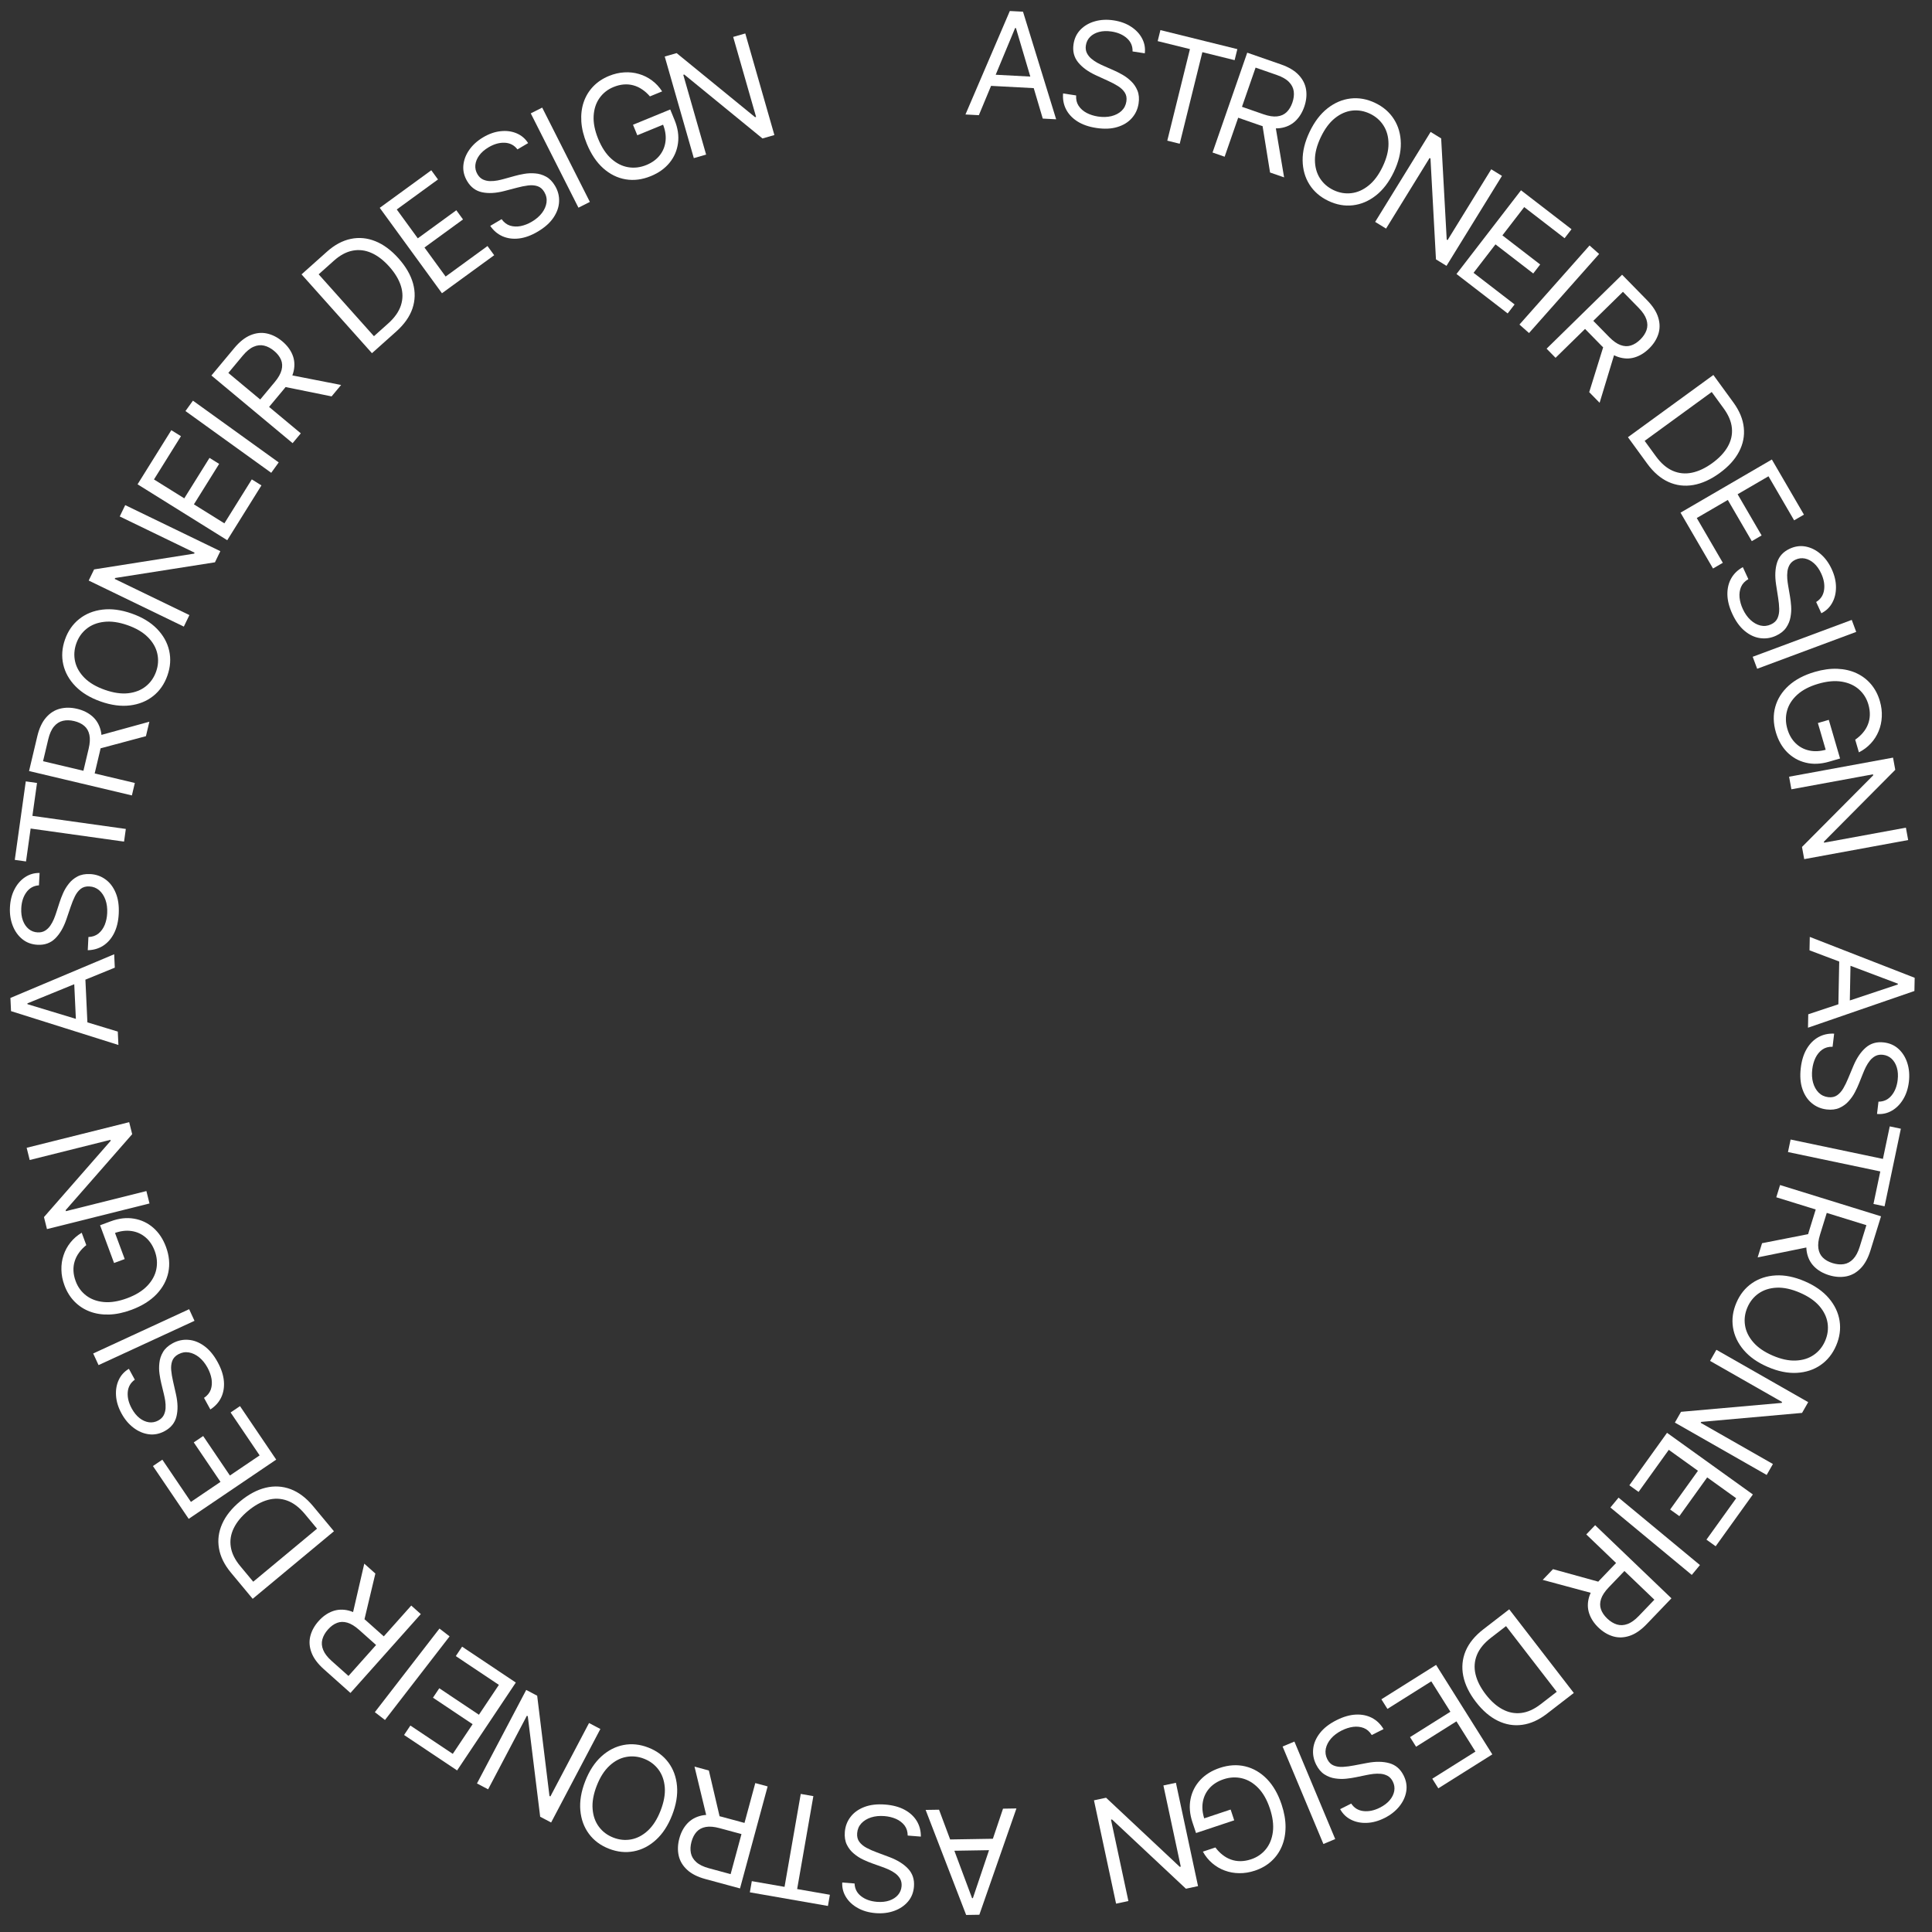 <svg width="100%" height="100%" viewBox="0 0 211 211" fill="none" xmlns="http://www.w3.org/2000/svg">
<rect x="0" y="0" width="211" height="211" fill="#333333" stroke="none"/>
<path d="M106.905 12.58L105.441 12.503L110.286 1.202L111.726 1.278L115.346 13.029L113.883 12.951L110.954 3.066L110.864 3.061L106.905 12.58ZM107.684 8.107L113.582 8.42L113.516 9.658L107.618 9.345L107.684 8.107Z" fill="white"/>
<path d="M123.69 5.618C123.71 5.043 123.506 4.563 123.078 4.179C122.65 3.794 122.091 3.549 121.4 3.443C120.895 3.366 120.441 3.38 120.037 3.486C119.637 3.592 119.309 3.772 119.054 4.025C118.802 4.28 118.648 4.589 118.593 4.953C118.546 5.257 118.579 5.53 118.69 5.771C118.806 6.01 118.967 6.219 119.176 6.399C119.384 6.575 119.608 6.729 119.846 6.86C120.085 6.988 120.306 7.096 120.509 7.184L121.62 7.673C121.906 7.796 122.22 7.955 122.563 8.148C122.909 8.341 123.232 8.583 123.53 8.871C123.832 9.157 124.064 9.5 124.227 9.902C124.39 10.303 124.431 10.771 124.349 11.306C124.255 11.922 124.008 12.454 123.609 12.903C123.213 13.352 122.685 13.676 122.024 13.875C121.366 14.075 120.599 14.107 119.722 13.973C118.905 13.849 118.218 13.609 117.66 13.254C117.106 12.899 116.695 12.46 116.425 11.936C116.159 11.412 116.052 10.835 116.102 10.205L117.529 10.423C117.5 10.859 117.59 11.238 117.8 11.559C118.013 11.877 118.305 12.134 118.674 12.331C119.047 12.525 119.46 12.656 119.913 12.726C120.441 12.806 120.927 12.793 121.373 12.686C121.819 12.576 122.189 12.385 122.481 12.115C122.774 11.84 122.952 11.495 123.015 11.079C123.073 10.7 123.015 10.376 122.839 10.106C122.664 9.836 122.415 9.6 122.092 9.398C121.769 9.197 121.416 9.01 121.032 8.837L119.689 8.222C118.837 7.829 118.187 7.356 117.74 6.801C117.293 6.246 117.128 5.584 117.245 4.815C117.343 4.176 117.601 3.646 118.019 3.223C118.441 2.797 118.966 2.497 119.593 2.323C120.225 2.146 120.904 2.113 121.632 2.225C122.368 2.337 123.001 2.569 123.533 2.92C124.065 3.267 124.464 3.693 124.729 4.197C124.997 4.702 125.097 5.244 125.027 5.822L123.69 5.618Z" fill="white"/>
<path d="M126.434 4.491L126.732 3.287L135.135 5.366L134.837 6.57L131.314 5.698L128.84 15.698L127.483 15.363L129.958 5.362L126.434 4.491Z" fill="white"/>
<path d="M132.426 16.657L136.214 5.754L139.898 7.034C140.75 7.33 141.398 7.719 141.844 8.2C142.29 8.677 142.557 9.213 142.645 9.809C142.732 10.404 142.664 11.023 142.441 11.665C142.218 12.307 141.889 12.831 141.454 13.237C141.018 13.643 140.48 13.893 139.838 13.988C139.198 14.08 138.455 13.979 137.611 13.685L134.63 12.65L135.044 11.457L137.982 12.478C138.564 12.68 139.062 12.758 139.477 12.711C139.894 12.665 140.237 12.514 140.505 12.257C140.778 11.998 140.991 11.65 141.142 11.214C141.294 10.777 141.345 10.367 141.295 9.984C141.245 9.601 141.072 9.258 140.775 8.956C140.48 8.651 140.037 8.395 139.448 8.191L137.127 7.384L133.746 17.116L132.426 16.657ZM139.259 13.542L140.241 19.372L138.707 18.84L137.769 13.024L139.259 13.542Z" fill="white"/>
<path d="M152.224 18.785C151.699 19.884 151.047 20.738 150.268 21.349C149.489 21.959 148.65 22.316 147.751 22.42C146.853 22.523 145.959 22.363 145.071 21.938C144.183 21.514 143.496 20.92 143.012 20.155C142.528 19.391 142.279 18.514 142.264 17.524C142.25 16.535 142.505 15.491 143.03 14.393C143.555 13.294 144.206 12.44 144.985 11.829C145.764 11.219 146.603 10.862 147.502 10.758C148.401 10.655 149.294 10.815 150.183 11.239C151.071 11.664 151.757 12.258 152.241 13.022C152.725 13.787 152.975 14.664 152.989 15.653C153.004 16.643 152.748 17.687 152.224 18.785ZM151.003 18.202C151.434 17.3 151.647 16.467 151.641 15.703C151.64 14.94 151.459 14.277 151.099 13.713C150.743 13.152 150.249 12.72 149.619 12.419C148.988 12.118 148.341 12.004 147.677 12.078C147.016 12.154 146.387 12.43 145.789 12.906C145.194 13.384 144.681 14.074 144.25 14.976C143.819 15.877 143.605 16.71 143.607 17.473C143.612 18.237 143.793 18.9 144.149 19.462C144.509 20.025 145.004 20.457 145.634 20.759C146.265 21.06 146.911 21.173 147.571 21.097C148.236 21.023 148.865 20.747 149.46 20.269C150.058 19.793 150.572 19.104 151.003 18.202Z" fill="white"/>
<path d="M164.034 19.21L157.977 29.035L156.826 28.326L156.227 17.311L156.131 17.252L151.376 24.966L150.186 24.233L156.243 14.408L157.394 15.117L158 26.163L158.096 26.222L162.863 18.488L164.034 19.21Z" fill="white"/>
<path d="M159.068 29.924L166.114 20.782L171.631 25.034L170.874 26.016L166.464 22.617L164.083 25.706L168.208 28.885L167.451 29.867L163.326 26.688L160.932 29.795L165.414 33.249L164.657 34.231L159.068 29.924Z" fill="white"/>
<path d="M174.646 27.737L166.989 36.373L165.943 35.446L173.6 26.81L174.646 27.737Z" fill="white"/>
<path d="M168.91 38.08L177.154 30.003L179.884 32.789C180.515 33.433 180.922 34.069 181.107 34.698C181.295 35.325 181.295 35.924 181.109 36.495C180.922 37.068 180.586 37.591 180.1 38.067C179.614 38.543 179.086 38.866 178.516 39.035C177.946 39.205 177.352 39.189 176.735 38.989C176.121 38.786 175.501 38.365 174.875 37.727L172.667 35.472L173.568 34.589L175.745 36.811C176.176 37.251 176.588 37.542 176.98 37.684C177.374 37.829 177.748 37.846 178.103 37.736C178.463 37.625 178.808 37.408 179.138 37.085C179.468 36.762 179.696 36.417 179.822 36.052C179.948 35.687 179.945 35.303 179.814 34.9C179.685 34.495 179.403 34.07 178.966 33.624L177.247 31.869L169.888 39.078L168.91 38.08ZM176.415 38.332L174.699 43.989L173.563 42.83L175.311 37.205L176.415 38.332Z" fill="white"/>
<path d="M179.89 50.627L177.793 47.748L187.122 40.953L189.312 43.959C189.971 44.864 190.349 45.774 190.444 46.69C190.543 47.604 190.369 48.486 189.924 49.335C189.481 50.183 188.777 50.958 187.811 51.662C186.84 52.37 185.877 52.806 184.923 52.971C183.972 53.133 183.068 53.021 182.209 52.633C181.353 52.243 180.58 51.574 179.89 50.627ZM179.618 48.148L180.839 49.824C181.401 50.595 182.015 51.126 182.682 51.417C183.35 51.707 184.049 51.776 184.78 51.625C185.511 51.474 186.256 51.122 187.015 50.569C187.768 50.02 188.327 49.425 188.691 48.783C189.059 48.139 189.21 47.466 189.146 46.765C189.084 46.061 188.788 45.345 188.257 44.616L186.943 42.812L179.618 48.148Z" fill="white"/>
<path d="M183.535 55.99L193.51 50.184L197.014 56.205L195.943 56.828L193.142 52.016L189.771 53.978L192.391 58.478L191.319 59.102L188.7 54.602L185.31 56.575L188.156 61.465L187.084 62.089L183.535 55.99Z" fill="white"/>
<path d="M198.348 65.745C198.839 65.445 199.127 65.01 199.212 64.441C199.297 63.872 199.194 63.271 198.901 62.636C198.688 62.172 198.425 61.8 198.115 61.522C197.806 61.246 197.475 61.072 197.123 60.998C196.772 60.928 196.43 60.97 196.095 61.124C195.815 61.253 195.605 61.431 195.465 61.657C195.33 61.884 195.245 62.135 195.21 62.407C195.177 62.679 195.172 62.95 195.194 63.221C195.219 63.491 195.25 63.735 195.289 63.953L195.493 65.15C195.547 65.456 195.588 65.805 195.616 66.198C195.645 66.594 195.621 66.996 195.545 67.403C195.473 67.813 195.314 68.196 195.069 68.553C194.824 68.91 194.456 69.202 193.965 69.428C193.398 69.689 192.818 69.777 192.224 69.691C191.631 69.608 191.07 69.345 190.539 68.903C190.01 68.464 189.56 67.842 189.189 67.037C188.843 66.286 188.665 65.58 188.654 64.919C188.645 64.262 188.784 63.676 189.073 63.163C189.363 62.652 189.786 62.245 190.34 61.94L190.944 63.25C190.564 63.466 190.297 63.75 190.145 64.102C189.998 64.455 189.943 64.84 189.982 65.257C190.026 65.675 190.144 66.092 190.336 66.509C190.559 66.993 190.838 67.392 191.173 67.705C191.511 68.017 191.873 68.22 192.26 68.315C192.651 68.408 193.037 68.367 193.419 68.19C193.767 68.03 194.005 67.802 194.134 67.507C194.263 67.212 194.322 66.874 194.313 66.494C194.303 66.114 194.264 65.716 194.197 65.3L193.971 63.84C193.829 62.913 193.867 62.11 194.083 61.431C194.3 60.752 194.761 60.25 195.468 59.924C196.055 59.654 196.64 59.577 197.223 59.693C197.811 59.811 198.35 60.083 198.841 60.511C199.336 60.94 199.738 61.489 200.046 62.158C200.358 62.834 200.513 63.49 200.513 64.127C200.516 64.763 200.381 65.33 200.106 65.829C199.833 66.331 199.436 66.713 198.915 66.974L198.348 65.745Z" fill="white"/>
<path d="M202.722 69.012L191.906 73.039L191.418 71.729L202.235 67.702L202.722 69.012Z" fill="white"/>
<path d="M202.613 80.781C202.943 80.555 203.224 80.303 203.455 80.024C203.692 79.748 203.874 79.446 204.001 79.12C204.13 78.796 204.2 78.451 204.21 78.084C204.221 77.717 204.167 77.333 204.051 76.933C203.859 76.277 203.516 75.729 203.02 75.291C202.524 74.852 201.9 74.57 201.147 74.445C200.394 74.321 199.538 74.398 198.579 74.678C197.62 74.958 196.857 75.354 196.29 75.868C195.724 76.381 195.351 76.962 195.172 77.609C194.993 78.256 195.003 78.922 195.203 79.608C195.388 80.242 195.687 80.762 196.098 81.166C196.514 81.573 197.011 81.84 197.587 81.965C198.168 82.093 198.798 82.058 199.476 81.86L199.51 82.296L198.538 78.964L199.728 78.617L200.959 82.837L199.768 83.184C198.856 83.45 198.006 83.487 197.217 83.294C196.43 83.105 195.752 82.723 195.181 82.15C194.616 81.579 194.205 80.854 193.948 79.974C193.662 78.993 193.641 78.063 193.886 77.186C194.132 76.311 194.62 75.543 195.351 74.88C196.082 74.22 197.032 73.72 198.2 73.379C199.077 73.124 199.899 73.011 200.667 73.041C201.44 73.074 202.137 73.235 202.757 73.524C203.377 73.813 203.905 74.214 204.341 74.729C204.777 75.244 205.099 75.856 205.306 76.567C205.476 77.151 205.547 77.722 205.517 78.278C205.492 78.837 205.377 79.362 205.172 79.852C204.971 80.345 204.688 80.79 204.322 81.186C203.96 81.581 203.525 81.908 203.017 82.166L202.613 80.781Z" fill="white"/>
<path d="M208.397 91.745L197.045 93.829L196.801 92.499L204.578 84.676L204.557 84.565L195.644 86.202L195.392 84.828L206.744 82.743L206.988 84.073L199.193 91.922L199.214 92.033L208.149 90.392L208.397 91.745Z" fill="white"/>
<path d="M197.623 103.788L197.652 102.323L209.108 106.788L209.079 108.23L197.456 112.24L197.485 110.775L207.267 107.518L207.269 107.428L197.623 103.788ZM202.12 104.418L202.004 110.323L200.764 110.298L200.88 104.393L202.12 104.418Z" fill="white"/>
<path d="M205.154 120.316C205.729 120.316 206.202 120.096 206.572 119.655C206.942 119.215 207.168 118.647 207.25 117.953C207.31 117.446 207.28 116.992 207.161 116.592C207.042 116.196 206.851 115.874 206.589 115.628C206.326 115.385 206.012 115.242 205.646 115.198C205.34 115.162 205.069 115.204 204.831 115.323C204.597 115.447 204.394 115.616 204.221 115.83C204.052 116.044 203.906 116.273 203.782 116.516C203.663 116.759 203.562 116.983 203.481 117.19L203.03 118.317C202.916 118.606 202.769 118.925 202.587 119.274C202.406 119.627 202.176 119.958 201.897 120.265C201.622 120.577 201.286 120.821 200.891 120.997C200.496 121.174 200.029 121.23 199.492 121.167C198.873 121.093 198.332 120.865 197.871 120.481C197.409 120.101 197.067 119.584 196.845 118.93C196.624 118.279 196.565 117.513 196.669 116.633C196.766 115.812 196.983 115.117 197.319 114.548C197.654 113.982 198.079 113.556 198.594 113.268C199.108 112.985 199.681 112.858 200.313 112.887L200.143 114.32C199.706 114.306 199.331 114.409 199.017 114.63C198.707 114.854 198.46 115.154 198.275 115.529C198.094 115.909 197.976 116.326 197.923 116.781C197.86 117.311 197.889 117.797 198.011 118.239C198.137 118.681 198.34 119.044 198.62 119.327C198.904 119.61 199.255 119.777 199.673 119.826C200.054 119.871 200.376 119.801 200.64 119.617C200.904 119.433 201.131 119.176 201.322 118.846C201.512 118.517 201.687 118.158 201.846 117.768L202.416 116.405C202.78 115.54 203.231 114.875 203.771 114.409C204.31 113.943 204.966 113.756 205.738 113.847C206.38 113.923 206.919 114.163 207.356 114.567C207.795 114.974 208.113 115.489 208.308 116.109C208.506 116.734 208.562 117.413 208.476 118.144C208.388 118.883 208.178 119.524 207.845 120.067C207.516 120.611 207.104 121.023 206.609 121.305C206.114 121.591 205.576 121.709 204.995 121.659L205.154 120.316Z" fill="white"/>
<path d="M206.386 123.016L207.599 123.271L205.82 131.743L204.607 131.488L205.353 127.936L195.271 125.819L195.558 124.451L205.64 126.568L206.386 123.016Z" fill="white"/>
<path d="M194.407 129.422L205.433 132.837L204.279 136.563C204.012 137.424 203.646 138.085 203.18 138.547C202.718 139.01 202.191 139.295 201.6 139.403C201.008 139.51 200.387 139.463 199.737 139.262C199.088 139.061 198.553 138.75 198.133 138.329C197.713 137.907 197.444 137.378 197.327 136.74C197.213 136.103 197.289 135.357 197.554 134.503L198.487 131.489L199.693 131.862L198.773 134.834C198.591 135.422 198.53 135.923 198.591 136.335C198.651 136.751 198.814 137.088 199.08 137.348C199.348 137.612 199.703 137.812 200.144 137.949C200.586 138.085 200.997 138.122 201.378 138.06C201.76 137.997 202.096 137.812 202.388 137.505C202.683 137.199 202.923 136.749 203.108 136.153L203.835 133.806L193.994 130.758L194.407 129.422ZM197.753 136.146L191.96 137.325L192.44 135.775L198.22 134.639L197.753 136.146Z" fill="white"/>
<path d="M193.074 149.293C191.955 148.813 191.075 148.195 190.434 147.441C189.793 146.687 189.403 145.863 189.264 144.969C189.125 144.075 189.25 143.176 189.639 142.272C190.027 141.367 190.594 140.658 191.338 140.144C192.083 139.629 192.949 139.346 193.937 139.292C194.926 139.238 195.979 139.452 197.097 139.932C198.216 140.413 199.095 141.03 199.736 141.784C200.377 142.538 200.767 143.362 200.907 144.257C201.046 145.151 200.921 146.05 200.532 146.954C200.144 147.859 199.577 148.568 198.832 149.082C198.088 149.596 197.222 149.88 196.233 149.934C195.245 149.988 194.192 149.774 193.074 149.293ZM193.608 148.051C194.526 148.445 195.367 148.625 196.13 148.589C196.893 148.557 197.548 148.35 198.097 147.968C198.644 147.59 199.055 147.08 199.331 146.438C199.607 145.796 199.695 145.144 199.594 144.484C199.492 143.827 199.192 143.209 198.692 142.63C198.191 142.055 197.481 141.57 196.563 141.175C195.645 140.78 194.805 140.599 194.043 140.631C193.279 140.667 192.624 140.874 192.077 141.252C191.528 141.634 191.116 142.146 190.84 142.788C190.564 143.43 190.477 144.08 190.579 144.737C190.679 145.397 190.98 146.015 191.481 146.591C191.981 147.169 192.69 147.656 193.608 148.051Z" fill="white"/>
<path d="M192.944 161.084L182.919 155.365L183.589 154.19L194.577 153.217L194.632 153.119L186.761 148.629L187.453 147.415L197.479 153.134L196.809 154.308L185.79 155.29L185.734 155.388L193.626 159.889L192.944 161.084Z" fill="white"/>
<path d="M182.062 156.483L191.437 163.215L187.374 168.873L186.367 168.15L189.615 163.627L186.447 161.352L183.409 165.582L182.402 164.859L185.44 160.629L182.253 158.341L178.953 162.937L177.946 162.214L182.062 156.483Z" fill="white"/>
<path d="M184.765 172.001L175.877 164.638L176.768 163.561L185.656 170.925L184.765 172.001Z" fill="white"/>
<path d="M174.21 166.571L182.543 174.557L179.844 177.372C179.22 178.023 178.597 178.451 177.974 178.656C177.354 178.863 176.755 178.882 176.178 178.714C175.6 178.545 175.066 178.226 174.575 177.755C174.084 177.285 173.745 176.767 173.558 176.203C173.37 175.638 173.367 175.044 173.548 174.421C173.731 173.801 174.132 173.168 174.751 172.522L176.934 170.244L177.846 171.117L175.693 173.363C175.267 173.808 174.989 174.228 174.859 174.624C174.727 175.023 174.722 175.398 174.843 175.749C174.965 176.105 175.193 176.443 175.527 176.763C175.86 177.082 176.212 177.299 176.581 177.414C176.95 177.528 177.334 177.513 177.732 177.369C178.133 177.228 178.549 176.932 178.98 176.482L180.68 174.708L173.243 167.58L174.21 166.571ZM174.194 174.081L168.485 172.544L169.608 171.372L175.286 172.941L174.194 174.081Z" fill="white"/>
<path d="M162.008 177.936L164.827 175.759L171.881 184.894L168.937 187.168C168.051 187.852 167.151 188.254 166.238 188.375C165.328 188.499 164.442 188.351 163.58 187.929C162.72 187.511 161.925 186.829 161.195 185.883C160.46 184.931 159.997 183.981 159.806 183.032C159.617 182.087 159.704 181.179 160.067 180.31C160.433 179.443 161.08 178.652 162.008 177.936ZM164.479 177.594L162.837 178.862C162.082 179.445 161.568 180.074 161.297 180.749C161.025 181.424 160.975 182.125 161.147 182.851C161.319 183.578 161.692 184.313 162.266 185.056C162.835 185.794 163.446 186.336 164.098 186.682C164.752 187.031 165.429 187.164 166.128 187.08C166.829 186.998 167.537 186.682 168.251 186.131L170.017 184.767L164.479 177.594Z" fill="white"/>
<path d="M156.84 181.83L162.981 191.602L157.084 195.309L156.424 194.259L161.138 191.296L159.063 187.994L154.654 190.765L153.994 189.716L158.403 186.945L156.316 183.624L151.526 186.635L150.866 185.585L156.84 181.83Z" fill="white"/>
<path d="M147.571 196.974C147.888 197.454 148.332 197.727 148.903 197.793C149.475 197.859 150.073 197.735 150.697 197.421C151.154 197.192 151.516 196.917 151.784 196.597C152.049 196.279 152.212 195.942 152.273 195.588C152.331 195.235 152.278 194.894 152.112 194.565C151.974 194.29 151.789 194.086 151.559 193.954C151.327 193.826 151.074 193.75 150.8 193.723C150.528 193.701 150.256 193.704 149.986 193.735C149.717 193.769 149.474 193.81 149.258 193.855L148.069 194.1C147.765 194.164 147.417 194.217 147.026 194.258C146.631 194.301 146.228 194.291 145.818 194.228C145.406 194.17 145.018 194.025 144.653 193.792C144.288 193.56 143.984 193.201 143.741 192.718C143.461 192.161 143.353 191.584 143.419 190.987C143.482 190.392 143.725 189.822 144.149 189.277C144.57 188.733 145.176 188.262 145.968 187.864C146.707 187.493 147.406 187.291 148.066 187.257C148.723 187.225 149.313 187.345 149.836 187.616C150.356 187.889 150.778 188.297 151.102 188.841L149.813 189.489C149.583 189.116 149.29 188.86 148.934 188.72C148.576 188.584 148.189 188.543 147.774 188.596C147.358 188.654 146.945 188.786 146.535 188.992C146.058 189.232 145.669 189.524 145.368 189.869C145.068 190.218 144.877 190.587 144.795 190.977C144.716 191.37 144.77 191.755 144.959 192.131C145.131 192.473 145.367 192.704 145.666 192.822C145.966 192.941 146.305 192.989 146.685 192.966C147.065 192.944 147.461 192.891 147.874 192.81L149.325 192.535C150.247 192.361 151.051 192.371 151.737 192.565C152.423 192.758 152.941 193.202 153.29 193.897C153.581 194.474 153.678 195.056 153.581 195.643C153.484 196.235 153.229 196.783 152.819 197.288C152.407 197.798 151.872 198.218 151.214 198.549C150.549 198.883 149.898 199.061 149.261 199.083C148.626 199.107 148.055 198.991 147.547 198.733C147.036 198.477 146.641 198.094 146.362 197.582L147.571 196.974Z" fill="white"/>
<path d="M144.533 201.389L140.077 190.742L141.367 190.202L145.823 200.849L144.533 201.389Z" fill="white"/>
<path d="M132.739 201.767C132.976 202.088 133.238 202.359 133.526 202.58C133.811 202.806 134.119 202.977 134.451 203.092C134.778 203.209 135.126 203.266 135.493 203.262C135.86 203.259 136.242 203.191 136.637 203.059C137.286 202.844 137.82 202.48 138.24 201.968C138.66 201.456 138.918 200.821 139.014 200.065C139.111 199.308 139.001 198.455 138.686 197.507C138.37 196.559 137.945 195.811 137.411 195.265C136.876 194.718 136.282 194.367 135.629 194.212C134.976 194.058 134.31 194.093 133.633 194.318C133.005 194.527 132.497 194.845 132.109 195.271C131.718 195.702 131.47 196.208 131.367 196.789C131.261 197.375 131.319 198.003 131.542 198.673L131.107 198.723L134.401 197.626L134.793 198.803L130.622 200.191L130.23 199.015C129.93 198.113 129.862 197.265 130.025 196.47C130.184 195.676 130.54 194.984 131.091 194.392C131.641 193.806 132.35 193.367 133.22 193.078C134.19 192.755 135.117 192.7 136.004 192.912C136.886 193.125 137.673 193.584 138.363 194.288C139.049 194.995 139.585 195.925 139.969 197.08C140.257 197.946 140.401 198.764 140.399 199.532C140.395 200.306 140.261 201.008 139.995 201.639C139.73 202.27 139.349 202.812 138.851 203.267C138.353 203.722 137.752 204.066 137.05 204.3C136.473 204.492 135.905 204.584 135.348 204.576C134.789 204.572 134.26 204.476 133.762 204.29C133.262 204.108 132.807 203.841 132.397 203.491C131.989 203.144 131.646 202.721 131.37 202.223L132.739 201.767Z" fill="white"/>
<path d="M121.891 207.905L119.476 196.619L120.798 196.336L128.845 203.881L128.955 203.857L127.059 194.996L128.425 194.703L130.841 205.989L129.518 206.273L121.445 198.71L121.335 198.734L123.236 207.617L121.891 207.905Z" fill="white"/>
<path d="M109.543 197.53L111.008 197.506L106.958 209.116L105.516 209.139L101.091 197.667L102.556 197.644L106.162 207.302L106.252 207.301L109.543 197.53ZM109.076 202.047L103.17 202.143L103.15 200.903L109.055 200.807L109.076 202.047Z" fill="white"/>
<path d="M93.331 205.702C93.353 206.276 93.591 206.74 94.045 207.093C94.5 207.446 95.075 207.65 95.772 207.706C96.281 207.747 96.733 207.7 97.128 207.566C97.52 207.431 97.834 207.228 98.07 206.957C98.303 206.686 98.434 206.366 98.464 205.999C98.488 205.692 98.436 205.422 98.308 205.19C98.175 204.96 97.999 204.764 97.778 204.599C97.558 204.438 97.324 204.301 97.076 204.187C96.829 204.076 96.601 203.985 96.392 203.911L95.248 203.503C94.955 203.401 94.63 203.265 94.275 203.097C93.915 202.929 93.576 202.712 93.258 202.445C92.936 202.182 92.68 201.856 92.488 201.468C92.297 201.079 92.223 200.615 92.266 200.076C92.316 199.454 92.524 198.906 92.89 198.43C93.252 197.954 93.756 197.593 94.401 197.346C95.043 197.1 95.805 197.012 96.689 197.083C97.513 197.149 98.216 197.339 98.798 197.653C99.376 197.967 99.818 198.375 100.124 198.878C100.427 199.381 100.576 199.949 100.57 200.582L99.132 200.467C99.13 200.03 99.012 199.658 98.78 199.353C98.544 199.052 98.235 198.816 97.853 198.646C97.467 198.479 97.046 198.378 96.589 198.341C96.057 198.299 95.572 198.347 95.135 198.485C94.698 198.627 94.344 198.844 94.071 199.135C93.799 199.43 93.646 199.787 93.613 200.206C93.582 200.588 93.664 200.908 93.858 201.164C94.052 201.421 94.318 201.638 94.654 201.816C94.99 201.994 95.356 202.155 95.752 202.3L97.135 202.817C98.013 203.148 98.695 203.574 99.181 204.095C99.667 204.616 99.879 205.264 99.817 206.04C99.766 206.684 99.547 207.232 99.16 207.683C98.769 208.138 98.267 208.475 97.654 208.694C97.037 208.916 96.362 208.997 95.628 208.938C94.886 208.879 94.238 208.693 93.682 208.381C93.126 208.073 92.698 207.677 92.398 207.193C92.094 206.709 91.955 206.176 91.983 205.594L93.331 205.702Z" fill="white"/>
<path d="M90.634 206.934L90.421 208.155L81.894 206.667L82.107 205.446L85.682 206.07L87.453 195.921L88.83 196.161L87.059 206.31L90.634 206.934Z" fill="white"/>
<path d="M83.836 195.101L80.819 206.242L77.055 205.222C76.184 204.987 75.51 204.645 75.032 204.196C74.553 203.751 74.249 203.235 74.12 202.647C73.992 202.059 74.016 201.437 74.194 200.781C74.371 200.125 74.663 199.579 75.069 199.144C75.475 198.709 75.995 198.421 76.628 198.281C77.26 198.145 78.008 198.194 78.871 198.428L81.918 199.253L81.588 200.471L78.585 199.658C77.99 199.497 77.488 199.454 77.078 199.53C76.665 199.605 76.333 199.78 76.084 200.055C75.829 200.333 75.642 200.694 75.521 201.14C75.4 201.586 75.378 201.999 75.454 202.378C75.531 202.756 75.728 203.086 76.045 203.367C76.361 203.651 76.82 203.874 77.422 204.037L79.794 204.68L82.487 194.736L83.836 195.101ZM77.237 198.686L75.85 192.939L77.417 193.363L78.76 199.098L77.237 198.686Z" fill="white"/>
<path d="M63.912 194.532C64.355 193.398 64.941 192.498 65.673 191.831C66.405 191.165 67.215 190.747 68.104 190.577C68.993 190.407 69.895 190.501 70.812 190.859C71.73 191.217 72.458 191.759 72.997 192.485C73.537 193.212 73.85 194.068 73.938 195.053C74.025 196.039 73.848 197.099 73.406 198.233C72.963 199.367 72.376 200.268 71.645 200.934C70.913 201.601 70.103 202.019 69.214 202.188C68.325 202.358 67.422 202.264 66.505 201.906C65.588 201.549 64.86 201.007 64.32 200.28C63.781 199.554 63.468 198.698 63.38 197.712C63.293 196.726 63.47 195.666 63.912 194.532ZM65.172 195.023C64.809 195.955 64.659 196.801 64.721 197.563C64.779 198.324 65.008 198.972 65.409 199.507C65.805 200.041 66.329 200.434 66.98 200.688C67.631 200.942 68.285 201.008 68.942 200.885C69.596 200.76 70.203 200.439 70.764 199.919C71.322 199.399 71.782 198.673 72.145 197.742C72.508 196.811 72.661 195.965 72.603 195.204C72.541 194.442 72.311 193.794 71.915 193.261C71.514 192.725 70.989 192.331 70.338 192.077C69.686 191.823 69.034 191.759 68.381 191.883C67.724 192.006 67.117 192.328 66.559 192.848C65.998 193.367 65.535 194.092 65.172 195.023Z" fill="white"/>
<path d="M52.092 194.777L57.47 184.564L58.667 185.194L60.009 196.143L60.109 196.196L64.331 188.177L65.568 188.829L60.19 199.041L58.994 198.411L57.641 187.432L57.542 187.379L53.309 195.417L52.092 194.777Z" fill="white"/>
<path d="M56.334 183.757L49.922 193.354L44.13 189.484L44.819 188.453L49.449 191.546L51.616 188.304L47.286 185.41L47.975 184.38L52.304 187.273L54.484 184.011L49.779 180.868L50.468 179.837L56.334 183.757Z" fill="white"/>
<path d="M40.938 186.991L47.996 177.859L49.102 178.714L42.044 187.846L40.938 186.991Z" fill="white"/>
<path d="M45.958 176.279L38.275 184.893L35.365 182.297C34.692 181.696 34.242 181.089 34.016 180.474C33.786 179.862 33.745 179.264 33.893 178.681C34.041 178.097 34.341 177.552 34.794 177.045C35.246 176.537 35.751 176.18 36.309 175.972C36.866 175.765 37.46 175.74 38.089 175.898C38.715 176.059 39.362 176.438 40.03 177.033L42.385 179.133L41.545 180.076L39.223 178.005C38.763 177.595 38.333 177.332 37.933 177.216C37.529 177.098 37.155 177.107 36.808 177.241C36.457 177.375 36.127 177.615 35.82 177.96C35.512 178.305 35.308 178.664 35.207 179.037C35.105 179.41 35.134 179.793 35.292 180.185C35.448 180.581 35.758 180.986 36.224 181.401L38.058 183.037L44.915 175.349L45.958 176.279ZM38.452 176.532L39.784 170.772L40.995 171.853L39.63 177.582L38.452 176.532Z" fill="white"/>
<path d="M34.196 164.495L36.472 167.234L27.596 174.611L25.219 171.751C24.503 170.89 24.068 170.005 23.915 169.098C23.758 168.192 23.875 167.301 24.265 166.425C24.652 165.551 25.306 164.732 26.224 163.968C27.149 163.199 28.082 162.703 29.023 162.477C29.961 162.254 30.872 162.309 31.753 162.641C32.632 162.975 33.446 163.593 34.196 164.495ZM34.625 166.952L33.3 165.357C32.69 164.623 32.043 164.132 31.358 163.885C30.674 163.638 29.972 163.613 29.252 163.811C28.532 164.009 27.811 164.408 27.089 165.008C26.372 165.604 25.853 166.233 25.53 166.897C25.204 167.564 25.096 168.245 25.206 168.94C25.312 169.639 25.653 170.334 26.23 171.028L27.656 172.744L34.625 166.952Z" fill="white"/>
<path d="M30.166 159.41L20.608 165.879L16.703 160.111L17.73 159.416L20.851 164.027L24.081 161.841L21.162 157.529L22.189 156.834L25.108 161.146L28.356 158.948L25.185 154.262L26.211 153.567L30.166 159.41Z" fill="white"/>
<path d="M14.724 150.68C14.255 151.013 13.998 151.466 13.951 152.039C13.905 152.613 14.049 153.206 14.384 153.819C14.629 154.268 14.915 154.621 15.244 154.878C15.571 155.131 15.913 155.283 16.27 155.332C16.624 155.378 16.963 155.313 17.286 155.137C17.557 154.989 17.754 154.798 17.878 154.563C17.998 154.326 18.066 154.071 18.083 153.796C18.096 153.523 18.083 153.252 18.043 152.983C18 152.716 17.951 152.474 17.898 152.259L17.613 151.079C17.539 150.778 17.474 150.432 17.42 150.042C17.363 149.649 17.36 149.247 17.409 148.835C17.452 148.421 17.584 148.028 17.805 147.655C18.025 147.282 18.372 146.966 18.847 146.707C19.395 146.408 19.968 146.281 20.566 146.327C21.163 146.369 21.741 146.593 22.3 146.998C22.858 147.4 23.349 147.99 23.774 148.768C24.17 149.493 24.396 150.186 24.452 150.844C24.506 151.5 24.407 152.093 24.154 152.626C23.899 153.154 23.505 153.59 22.973 153.932L22.281 152.666C22.646 152.424 22.892 152.122 23.02 151.761C23.143 151.399 23.171 151.011 23.104 150.598C23.032 150.184 22.886 149.775 22.666 149.373C22.411 148.905 22.105 148.526 21.75 148.236C21.392 147.948 21.016 147.77 20.623 147.702C20.228 147.636 19.845 147.703 19.476 147.905C19.139 148.089 18.917 148.332 18.809 148.635C18.7 148.938 18.664 149.279 18.699 149.658C18.735 150.037 18.801 150.431 18.896 150.841L19.221 152.282C19.425 153.198 19.443 154.002 19.273 154.694C19.103 155.386 18.677 155.918 17.994 156.291C17.427 156.601 16.849 156.718 16.259 156.642C15.664 156.564 15.108 156.329 14.589 155.935C14.065 155.541 13.627 155.02 13.274 154.374C12.917 153.721 12.717 153.077 12.674 152.441C12.628 151.807 12.725 151.232 12.965 150.716C13.203 150.196 13.574 149.788 14.076 149.493L14.724 150.68Z" fill="white"/>
<path d="M10.177 147.818L20.656 142.982L21.242 144.251L10.763 149.087L10.177 147.818Z" fill="white"/>
<path d="M9.425 135.984C9.112 136.232 8.85 136.504 8.639 136.798C8.423 137.091 8.263 137.405 8.159 137.74C8.053 138.072 8.008 138.421 8.024 138.788C8.04 139.154 8.12 139.533 8.266 139.924C8.503 140.565 8.885 141.087 9.411 141.489C9.937 141.891 10.579 142.128 11.339 142.199C12.099 142.269 12.947 142.131 13.884 141.784C14.821 141.436 15.554 140.986 16.082 140.433C16.61 139.881 16.941 139.275 17.073 138.617C17.206 137.959 17.148 137.295 16.9 136.626C16.67 136.006 16.335 135.509 15.896 135.135C15.452 134.758 14.938 134.528 14.354 134.444C13.765 134.358 13.139 134.438 12.477 134.684L12.412 134.251L13.62 137.506L12.457 137.937L10.929 133.815L12.091 133.384C12.982 133.054 13.828 132.956 14.628 133.093C15.426 133.225 16.13 133.557 16.74 134.088C17.345 134.617 17.807 135.312 18.126 136.171C18.481 137.129 18.568 138.055 18.386 138.948C18.203 139.837 17.771 140.638 17.09 141.352C16.407 142.062 15.496 142.628 14.354 143.052C13.498 143.369 12.686 143.54 11.918 143.565C11.145 143.587 10.438 143.476 9.799 143.233C9.16 142.989 8.604 142.626 8.133 142.143C7.661 141.661 7.297 141.073 7.04 140.379C6.828 139.808 6.717 139.244 6.707 138.687C6.692 138.128 6.769 137.596 6.939 137.093C7.104 136.587 7.354 136.123 7.691 135.701C8.024 135.281 8.435 134.925 8.923 134.631L9.425 135.984Z" fill="white"/>
<path d="M2.911 125.354L14.108 122.556L14.436 123.868L7.169 132.167L7.196 132.276L15.988 130.079L16.327 131.435L5.13 134.233L4.802 132.921L12.085 124.595L12.058 124.485L3.244 126.688L2.911 125.354Z" fill="white"/>
<path d="M12.864 112.662L12.932 114.125L1.205 110.429L1.138 108.988L12.47 104.217L12.538 105.681L2.994 109.579L2.998 109.669L12.864 112.662ZM8.335 112.331L8.06 106.431L9.298 106.374L9.574 112.273L8.335 112.331Z" fill="white"/>
<path d="M4.254 96.69C3.681 96.729 3.224 96.98 2.885 97.445C2.545 97.909 2.358 98.49 2.323 99.188C2.297 99.698 2.357 100.149 2.503 100.54C2.649 100.927 2.861 101.235 3.139 101.464C3.417 101.689 3.74 101.81 4.108 101.829C4.416 101.844 4.684 101.784 4.913 101.649C5.138 101.51 5.329 101.328 5.487 101.103C5.642 100.877 5.772 100.639 5.879 100.389C5.982 100.138 6.067 99.907 6.134 99.697L6.508 98.542C6.602 98.246 6.728 97.917 6.885 97.556C7.043 97.192 7.25 96.847 7.508 96.521C7.761 96.192 8.079 95.926 8.462 95.723C8.845 95.52 9.306 95.433 9.846 95.46C10.469 95.491 11.024 95.683 11.51 96.035C11.997 96.383 12.373 96.876 12.638 97.514C12.903 98.148 13.013 98.908 12.968 99.793C12.927 100.619 12.757 101.327 12.46 101.918C12.164 102.504 11.768 102.958 11.274 103.28C10.781 103.597 10.217 103.762 9.585 103.776L9.657 102.335C10.095 102.319 10.462 102.191 10.76 101.95C11.055 101.705 11.281 101.39 11.44 101.003C11.595 100.612 11.684 100.187 11.707 99.73C11.734 99.197 11.672 98.714 11.521 98.281C11.366 97.848 11.139 97.5 10.84 97.237C10.537 96.973 10.176 96.831 9.756 96.81C9.373 96.79 9.056 96.882 8.805 97.083C8.554 97.285 8.345 97.557 8.177 97.898C8.01 98.239 7.859 98.61 7.726 99.009L7.249 100.407C6.945 101.295 6.539 101.989 6.033 102.49C5.526 102.991 4.884 103.222 4.107 103.183C3.462 103.15 2.908 102.948 2.445 102.574C1.979 102.197 1.627 101.705 1.391 101.099C1.151 100.489 1.049 99.816 1.087 99.081C1.124 98.338 1.291 97.684 1.586 97.12C1.878 96.555 2.261 96.115 2.736 95.801C3.211 95.482 3.74 95.329 4.323 95.339L4.254 96.69Z" fill="white"/>
<path d="M2.842 94.082L1.614 93.91L2.815 85.337L4.043 85.509L3.539 89.103L13.742 90.532L13.548 91.916L3.346 90.488L2.842 94.082Z" fill="white"/>
<path d="M14.404 86.871L3.173 84.208L4.073 80.413C4.281 79.536 4.602 78.851 5.035 78.359C5.465 77.867 5.971 77.546 6.554 77.399C7.138 77.251 7.76 77.256 8.422 77.413C9.084 77.57 9.638 77.844 10.086 78.236C10.534 78.628 10.837 79.138 10.997 79.767C11.153 80.395 11.128 81.144 10.922 82.014L10.194 85.085L8.965 84.793L9.683 81.766C9.825 81.167 9.852 80.664 9.763 80.256C9.675 79.846 9.49 79.52 9.207 79.279C8.922 79.034 8.554 78.858 8.105 78.751C7.655 78.644 7.242 78.635 6.866 78.724C6.49 78.812 6.166 79.019 5.896 79.345C5.622 79.67 5.413 80.136 5.269 80.743L4.702 83.134L14.726 85.511L14.404 86.871ZM10.612 80.388L16.313 78.821L15.938 80.4L10.248 81.924L10.612 80.388Z" fill="white"/>
<path d="M14.379 67.003C15.528 67.406 16.447 67.962 17.138 68.67C17.829 69.379 18.275 70.174 18.475 71.057C18.675 71.939 18.611 72.845 18.285 73.773C17.959 74.702 17.442 75.449 16.735 76.013C16.027 76.576 15.182 76.919 14.2 77.04C13.218 77.161 12.152 77.02 11.004 76.617C9.855 76.213 8.935 75.658 8.244 74.949C7.553 74.241 7.108 73.445 6.908 72.563C6.708 71.68 6.771 70.775 7.097 69.846C7.423 68.917 7.94 68.171 8.648 67.607C9.356 67.043 10.201 66.7 11.183 66.579C12.165 66.458 13.23 66.599 14.379 67.003ZM13.931 68.279C12.988 67.948 12.137 67.826 11.377 67.914C10.619 67.998 9.979 68.249 9.458 68.668C8.938 69.082 8.563 69.62 8.331 70.279C8.1 70.938 8.057 71.594 8.202 72.246C8.348 72.895 8.691 73.491 9.229 74.034C9.768 74.574 10.509 75.009 11.452 75.34C12.395 75.671 13.245 75.795 14.004 75.711C14.763 75.623 15.403 75.372 15.923 74.957C16.444 74.539 16.82 74 17.052 73.34C17.283 72.681 17.326 72.027 17.179 71.378C17.034 70.726 16.692 70.13 16.152 69.59C15.614 69.047 14.874 68.61 13.931 68.279Z" fill="white"/>
<path d="M13.675 55.166L24.064 60.195L23.474 61.412L12.577 63.125L12.528 63.227L20.685 67.175L20.076 68.433L9.687 63.404L10.277 62.187L21.204 60.464L21.253 60.362L13.076 56.404L13.675 55.166Z" fill="white"/>
<path d="M24.818 58.999L15.024 52.893L18.71 46.982L19.762 47.638L16.816 52.363L20.125 54.426L22.881 50.007L23.933 50.663L21.177 55.082L24.506 57.157L27.5 52.356L28.552 53.012L24.818 58.999Z" fill="white"/>
<path d="M21.072 43.758L30.438 50.503L29.621 51.637L20.255 44.892L21.072 43.758Z" fill="white"/>
<path d="M31.957 48.399L23.09 41.01L25.587 38.014C26.165 37.321 26.757 36.851 27.364 36.604C27.968 36.355 28.564 36.294 29.152 36.422C29.74 36.55 30.295 36.831 30.817 37.267C31.34 37.702 31.714 38.195 31.94 38.745C32.166 39.296 32.211 39.888 32.073 40.522C31.933 41.154 31.577 41.813 31.005 42.5L28.984 44.924L28.014 44.116L30.006 41.726C30.401 41.253 30.649 40.814 30.751 40.41C30.855 40.003 30.834 39.629 30.689 39.287C30.543 38.94 30.292 38.619 29.937 38.323C29.582 38.027 29.216 37.835 28.84 37.747C28.464 37.658 28.082 37.699 27.695 37.871C27.305 38.039 26.91 38.363 26.511 38.842L24.938 40.73L32.851 47.326L31.957 48.399ZM31.452 40.907L37.253 42.044L36.214 43.291L30.442 42.119L31.452 40.907Z" fill="white"/>
<path d="M43.279 36.2L40.623 38.573L32.933 29.965L35.707 27.487C36.542 26.741 37.411 26.276 38.312 26.09C39.212 25.901 40.106 25.986 40.996 26.344C41.884 26.7 42.725 27.324 43.521 28.215C44.322 29.111 44.852 30.026 45.111 30.959C45.367 31.889 45.345 32.8 45.045 33.693C44.742 34.583 44.153 35.419 43.279 36.2ZM40.839 36.717L42.386 35.335C43.097 34.7 43.565 34.035 43.787 33.343C44.01 32.65 44.009 31.948 43.786 31.235C43.563 30.523 43.138 29.817 42.513 29.116C41.892 28.421 41.244 27.924 40.569 27.625C39.891 27.324 39.207 27.24 38.516 27.374C37.822 27.505 37.138 27.871 36.466 28.472L34.802 29.959L40.839 36.717Z" fill="white"/>
<path d="M48.268 32.027L41.472 22.698L47.103 18.596L47.833 19.599L43.332 22.877L45.628 26.029L49.837 22.963L50.567 23.965L46.358 27.031L48.668 30.202L53.241 26.871L53.971 27.873L48.268 32.027Z" fill="white"/>
<path d="M56.513 16.317C56.164 15.859 55.703 15.617 55.128 15.59C54.554 15.563 53.965 15.727 53.364 16.082C52.924 16.342 52.581 16.641 52.335 16.978C52.092 17.313 51.952 17.66 51.915 18.018C51.881 18.374 51.958 18.711 52.145 19.028C52.302 19.293 52.499 19.484 52.738 19.6C52.979 19.711 53.236 19.771 53.511 19.779C53.785 19.783 54.055 19.761 54.323 19.712C54.589 19.659 54.828 19.603 55.041 19.543L56.211 19.218C56.51 19.133 56.853 19.057 57.241 18.989C57.632 18.92 58.034 18.903 58.447 18.938C58.862 18.968 59.26 19.086 59.64 19.294C60.02 19.501 60.347 19.838 60.622 20.304C60.94 20.841 61.086 21.409 61.06 22.009C61.038 22.607 60.834 23.192 60.448 23.765C60.065 24.336 59.492 24.846 58.728 25.297C58.017 25.718 57.333 25.967 56.676 26.045C56.023 26.121 55.426 26.041 54.886 25.806C54.349 25.57 53.9 25.191 53.541 24.67L54.783 23.936C55.037 24.293 55.346 24.529 55.712 24.645C56.078 24.755 56.467 24.77 56.877 24.689C57.289 24.603 57.692 24.444 58.086 24.21C58.546 23.939 58.914 23.621 59.192 23.256C59.468 22.889 59.633 22.507 59.688 22.113C59.741 21.715 59.66 21.335 59.446 20.972C59.251 20.642 59.001 20.428 58.694 20.33C58.387 20.232 58.045 20.207 57.668 20.256C57.291 20.304 56.899 20.383 56.492 20.492L55.063 20.865C54.155 21.1 53.352 21.145 52.654 20.998C51.957 20.852 51.41 20.444 51.015 19.774C50.686 19.218 50.55 18.643 50.606 18.052C50.664 17.455 50.88 16.89 51.256 16.359C51.633 15.822 52.138 15.367 52.772 14.992C53.413 14.614 54.05 14.392 54.684 14.328C55.315 14.26 55.894 14.337 56.418 14.56C56.945 14.781 57.365 15.137 57.678 15.629L56.513 16.317Z" fill="white"/>
<path d="M59.214 11.751L64.421 22.051L63.174 22.681L57.966 12.381L59.214 11.751Z" fill="white"/>
<path d="M70.98 10.528C70.721 10.224 70.441 9.972 70.139 9.771C69.839 9.565 69.52 9.416 69.181 9.323C68.847 9.229 68.496 9.196 68.13 9.225C67.764 9.253 67.388 9.346 67.002 9.505C66.37 9.764 65.861 10.164 65.478 10.703C65.094 11.242 64.879 11.893 64.834 12.654C64.79 13.416 64.957 14.259 65.336 15.183C65.716 16.108 66.191 16.825 66.761 17.334C67.331 17.843 67.948 18.153 68.61 18.262C69.272 18.372 69.934 18.292 70.594 18.021C71.206 17.77 71.691 17.419 72.05 16.967C72.411 16.51 72.623 15.988 72.687 15.402C72.753 14.81 72.652 14.188 72.384 13.534L72.814 13.455L69.603 14.773L69.132 13.626L73.199 11.957L73.669 13.104C74.03 13.983 74.156 14.825 74.047 15.629C73.942 16.432 73.635 17.147 73.125 17.774C72.617 18.397 71.939 18.883 71.091 19.23C70.145 19.619 69.223 19.737 68.325 19.586C67.429 19.433 66.614 19.029 65.877 18.373C65.144 17.715 64.547 16.823 64.085 15.697C63.738 14.852 63.54 14.046 63.489 13.279C63.44 12.507 63.527 11.798 63.748 11.15C63.97 10.503 64.314 9.936 64.78 9.448C65.246 8.96 65.821 8.576 66.506 8.295C67.069 8.064 67.629 7.934 68.185 7.904C68.744 7.87 69.278 7.929 69.787 8.082C70.298 8.229 70.77 8.464 71.203 8.786C71.634 9.104 72.005 9.503 72.314 9.981L70.98 10.528Z" fill="white"/>
<path d="M81.395 3.653L84.573 14.749L83.272 15.122L74.731 8.141L74.623 8.172L77.118 16.884L75.774 17.269L72.597 6.173L73.897 5.801L82.466 12.797L82.574 12.766L80.073 4.032L81.395 3.653Z" fill="white"/>
</svg>

